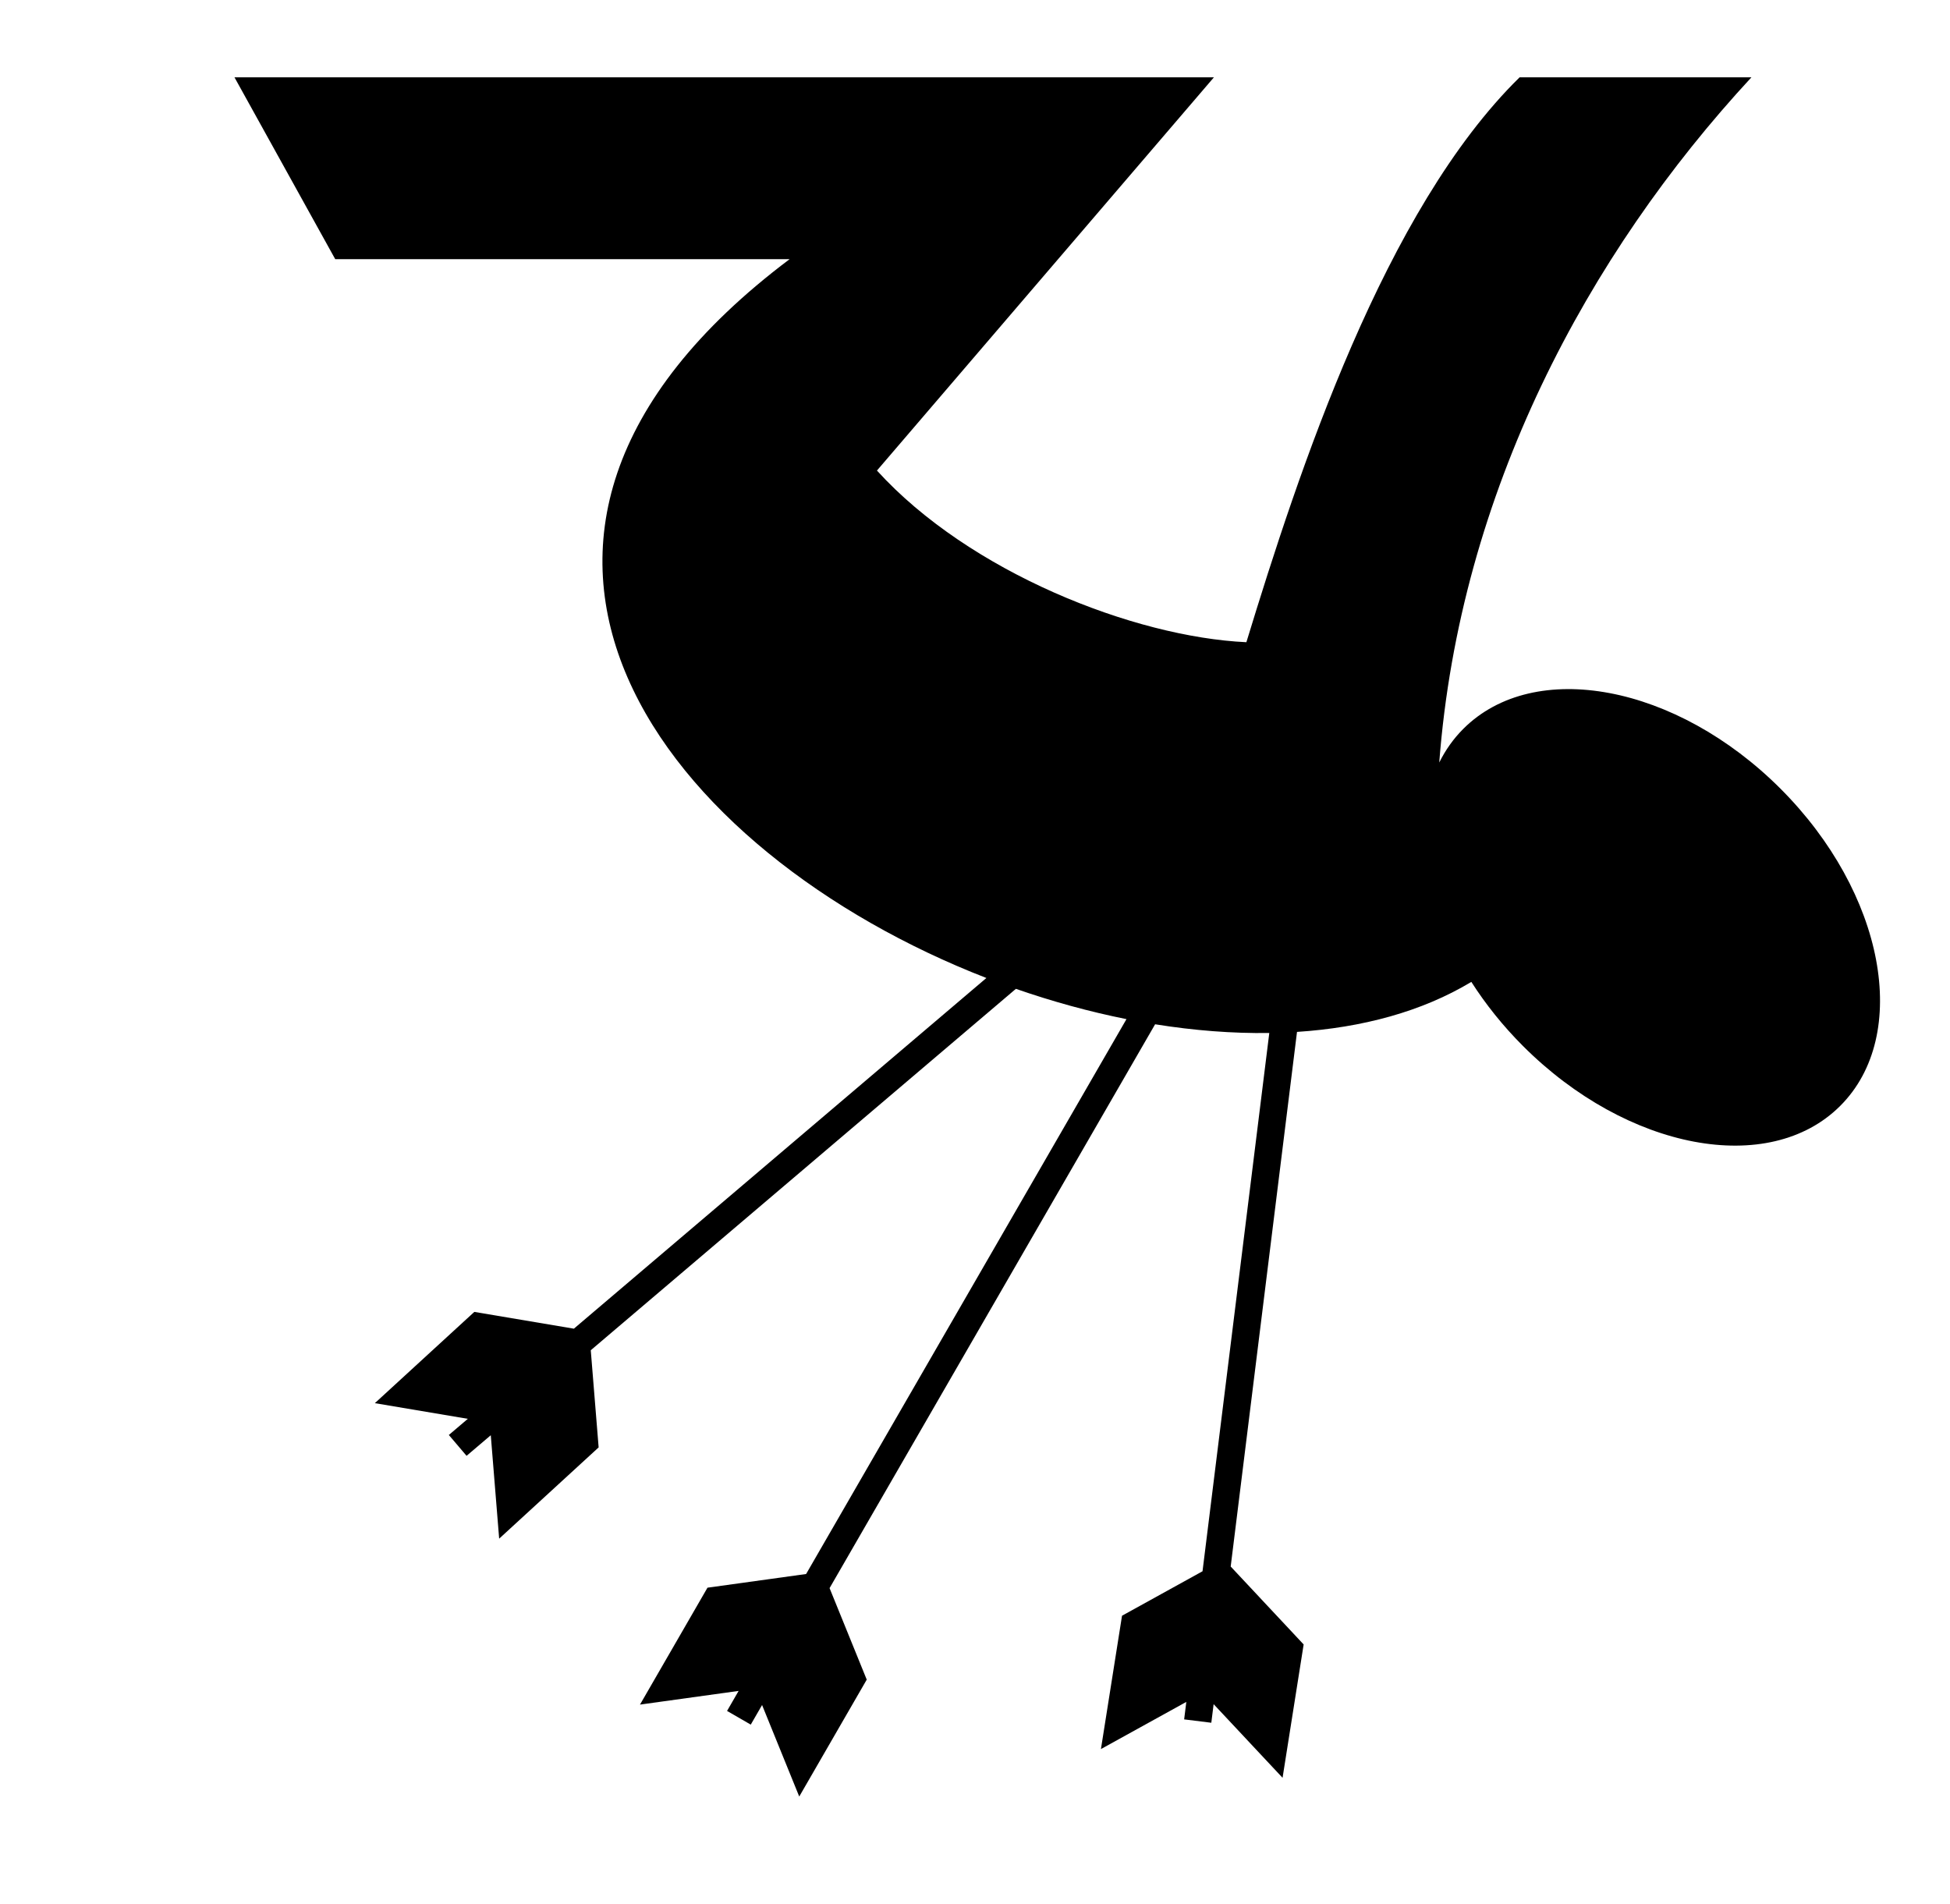 <svg xmlns="http://www.w3.org/2000/svg" viewBox="0 -64 1024 1000" style="transform: scaleY(-1);">
<path fill="currentColor" d="M934.972 350.146c54.665 54.667 68.725 129.267 31.394 166.566-37.327 37.329-111.899 23.271-166.564-31.396-10.62-10.62-19.687-21.996-27.163-33.702-25.987 15.649-57.434 24.039-91.544 26.261l-34.824 280.742 38.311 40.923-11.073 70.019-36.201-38.671-1.211 9.765-14.266-1.77 1.138-9.174-44.835 24.763 11.073-70.019 42.272-23.348 35.062-282.659c-19.448 0.284-39.595-1.305-59.959-4.576l-170.951 296.087 19.515 48.056-35.443 61.391-19.515-48.059-5.942 10.292-12.449-7.188 6.070-10.513-51.791 7.188 35.443-61.391 51.792-7.188 168.23-291.377c-19.416-3.88-38.91-9.244-58.070-15.907l-223.245 189.786 4.134 51.016-52.236 47.922-4.401-54.305-12.715 10.809-9.31-10.951 9.972-8.478-48.824-8.229 52.236-47.922 52.276 8.809 216.62-184.151c-167.857-65.208-300.101-229.558-103.319-377.483h-238.627l-52.898-95.473h514.324l-176.945 206.487c48.535 53.412 134.912 87.403 193.998 90.14 27.576-90.197 72.488-226.992 143.467-296.629h121.737c-86.163 93.104-153.137 218.243-163.925 359.804 3.236-6.502 7.407-12.455 12.614-17.662 37.329-37.329 111.899-23.271 166.566 31.396z"/>
</svg>